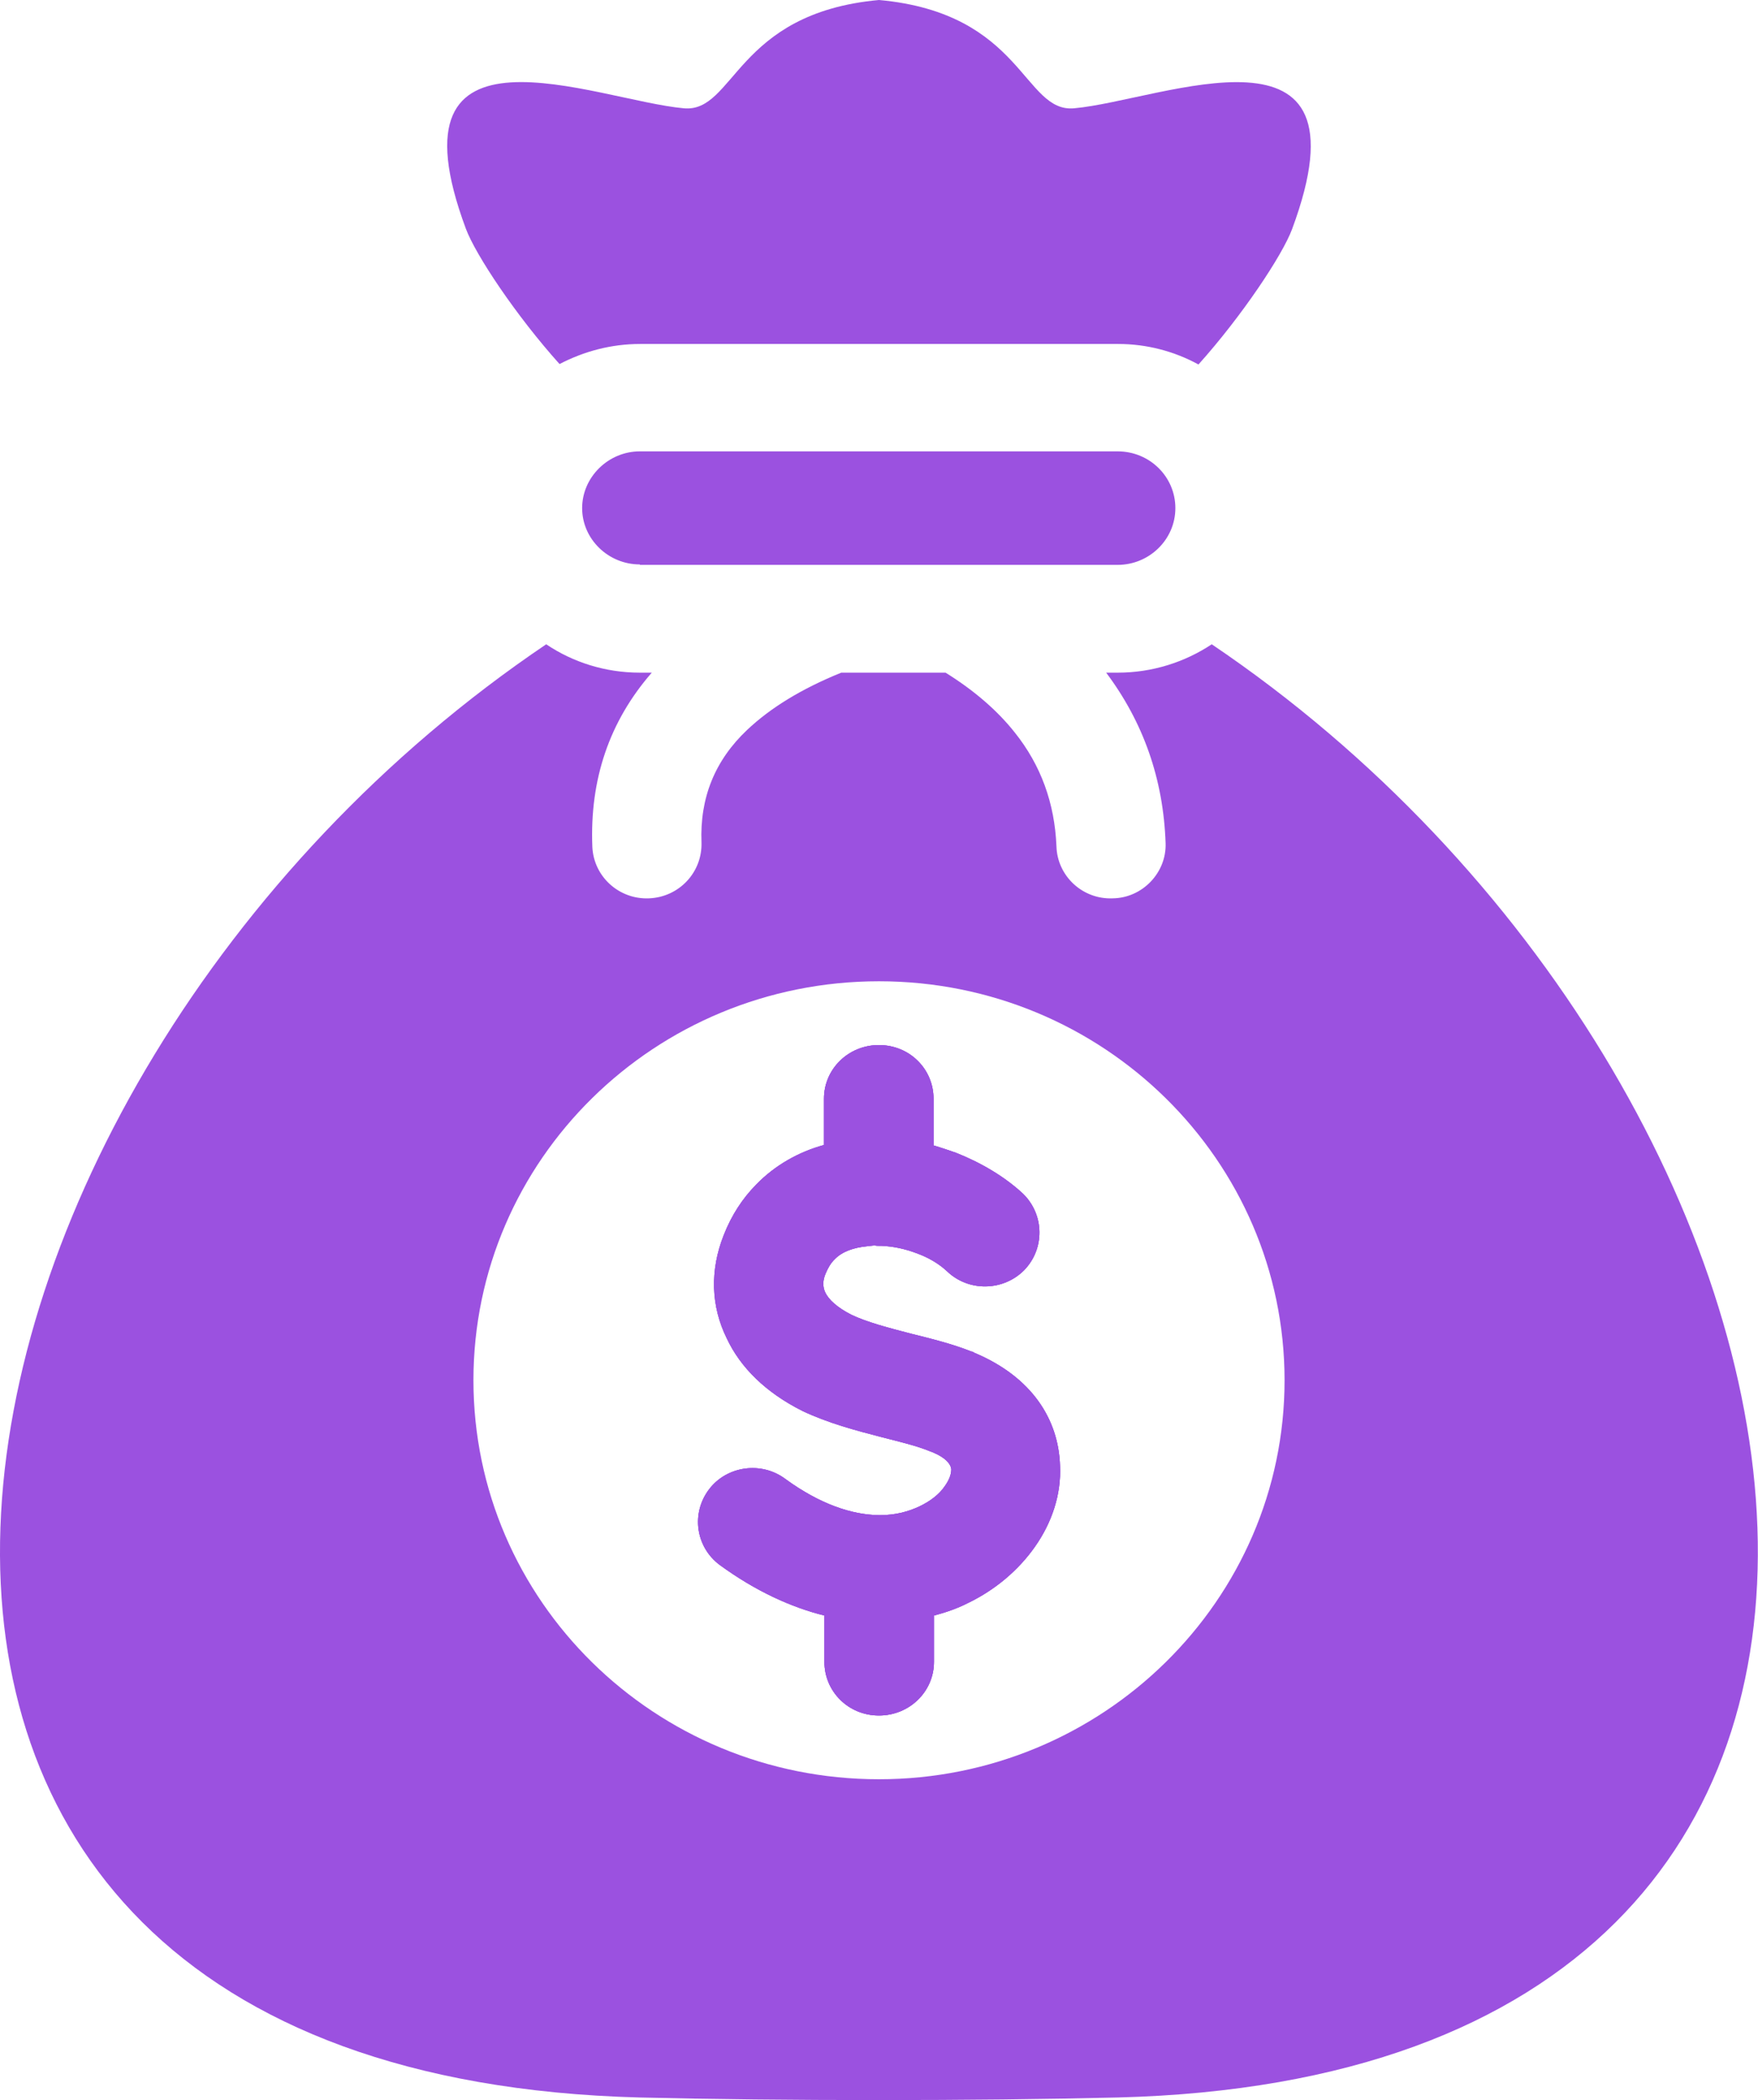 <svg width="36" height="43" viewBox="0 0 36 43" fill="none" xmlns="http://www.w3.org/2000/svg">
<g clip-path="url(#clip0_540_1000)">
<path fill-rule="evenodd" clip-rule="evenodd" d="M14.002 2.217C15.047 2.315 15.056 0.268 18 0C20.953 0.268 20.953 2.315 21.998 2.217C23.797 2.056 28.149 0.143 26.459 4.692C26.259 5.229 25.432 6.471 24.542 7.463C24.051 7.195 23.488 7.043 22.897 7.043H13.111C12.512 7.043 11.957 7.195 11.458 7.454C10.567 6.462 9.74 5.22 9.54 4.683C7.85 0.143 12.203 2.056 14.002 2.217Z" fill="#9B51E0"/>
<path fill-rule="evenodd" clip-rule="evenodd" d="M21.707 30.014C21.734 30.595 21.543 31.175 21.189 31.676C20.861 32.141 20.389 32.552 19.808 32.829C19.599 32.936 19.362 33.017 19.126 33.079V34.027C19.126 34.634 18.626 35.126 17.999 35.126C17.372 35.126 16.882 34.634 16.882 34.027V33.079C16.2 32.909 15.473 32.579 14.737 32.042C14.247 31.676 14.147 30.988 14.519 30.496C14.883 30.014 15.591 29.915 16.082 30.282C16.791 30.8 17.445 31.015 17.99 31.023H18.027C18.335 31.023 18.599 30.952 18.826 30.845C19.053 30.738 19.235 30.595 19.344 30.434C19.435 30.308 19.48 30.192 19.48 30.085C19.471 29.978 19.362 29.844 19.099 29.736L19.053 29.719C18.772 29.602 18.426 29.522 18.081 29.433C17.527 29.29 16.954 29.138 16.427 28.887C15.682 28.512 15.164 28.003 14.883 27.404C14.556 26.742 14.537 26.009 14.819 25.294C14.983 24.874 15.21 24.535 15.482 24.258C15.873 23.855 16.355 23.587 16.873 23.444V22.497C16.873 21.889 17.372 21.398 17.999 21.398C18.626 21.398 19.117 21.889 19.117 22.497V23.453C19.271 23.498 19.426 23.552 19.58 23.605C20.098 23.811 20.58 24.097 20.952 24.445C21.389 24.874 21.398 25.571 20.971 26.009C20.544 26.438 19.835 26.456 19.39 26.027C19.226 25.875 19.017 25.75 18.772 25.661C18.535 25.571 18.29 25.518 18.045 25.509H17.999C17.999 25.509 17.936 25.509 17.909 25.5C17.854 25.509 17.808 25.509 17.754 25.518C17.481 25.545 17.245 25.625 17.091 25.786C17.009 25.866 16.954 25.965 16.909 26.072C16.845 26.215 16.845 26.349 16.9 26.465C16.973 26.617 17.154 26.778 17.436 26.921C17.754 27.073 18.199 27.189 18.645 27.305C19.081 27.413 19.508 27.52 19.889 27.672C19.917 27.672 19.935 27.69 19.953 27.699C21.143 28.199 21.679 29.075 21.707 30.014Z" fill="#9B51E0"/>
<path fill-rule="evenodd" clip-rule="evenodd" d="M24.814 13.192C24.26 13.559 23.597 13.773 22.888 13.773H22.652C23.415 14.792 23.824 15.954 23.869 17.268C23.888 17.867 23.397 18.385 22.788 18.394C22.17 18.421 21.652 17.938 21.634 17.331C21.598 16.446 21.316 15.668 20.78 14.998C20.426 14.551 19.953 14.14 19.363 13.773H17.227C16.41 14.104 15.774 14.497 15.301 14.944C14.638 15.57 14.329 16.338 14.365 17.25C14.383 17.858 13.911 18.367 13.293 18.394C12.675 18.421 12.157 17.947 12.13 17.34C12.075 15.963 12.475 14.774 13.347 13.773H13.102C12.393 13.773 11.73 13.559 11.185 13.192C-2.199 22.229 -5.87 42.446 13.093 42.947C16.028 43.018 19.953 43.018 22.888 42.947C41.869 42.464 38.199 22.229 24.814 13.192ZM18 36.431C13.411 36.431 9.695 32.775 9.695 28.262C9.695 23.748 13.411 20.092 18 20.092C22.588 20.092 26.305 23.757 26.305 28.262C26.305 32.766 22.579 36.431 18 36.431Z" fill="#9B51E0"/>
<path fill-rule="evenodd" clip-rule="evenodd" d="M21.707 30.014C21.734 30.595 21.543 31.175 21.189 31.676C20.861 32.141 20.389 32.552 19.808 32.829C19.599 32.936 19.362 33.017 19.126 33.079V34.027C19.126 34.634 18.626 35.126 17.999 35.126C17.372 35.126 16.882 34.634 16.882 34.027V33.079C16.2 32.909 15.473 32.579 14.737 32.042C14.247 31.676 14.147 30.988 14.519 30.496C14.883 30.014 15.591 29.915 16.082 30.282C16.791 30.8 17.445 31.015 17.99 31.023H18.027C18.335 31.023 18.599 30.952 18.826 30.845C19.053 30.738 19.235 30.595 19.344 30.434C19.435 30.308 19.48 30.192 19.48 30.085C19.471 29.978 19.362 29.844 19.099 29.736L19.053 29.719C18.772 29.602 18.426 29.522 18.081 29.433C17.527 29.29 16.954 29.138 16.427 28.887C15.682 28.512 15.164 28.003 14.883 27.404C14.556 26.742 14.537 26.009 14.819 25.294C14.983 24.874 15.21 24.535 15.482 24.258C15.873 23.855 16.355 23.587 16.873 23.444V22.497C16.873 21.889 17.372 21.398 17.999 21.398C18.626 21.398 19.117 21.889 19.117 22.497V23.453C19.271 23.498 19.426 23.552 19.58 23.605C20.098 23.811 20.58 24.097 20.952 24.445C21.389 24.874 21.398 25.571 20.971 26.009C20.544 26.438 19.835 26.456 19.39 26.027C19.226 25.875 19.017 25.75 18.772 25.661C18.535 25.571 18.29 25.518 18.045 25.509H17.999C17.999 25.509 17.936 25.509 17.909 25.5C17.854 25.509 17.808 25.509 17.754 25.518C17.481 25.545 17.245 25.625 17.091 25.786C17.009 25.866 16.954 25.965 16.909 26.072C16.845 26.215 16.845 26.349 16.9 26.465C16.973 26.617 17.154 26.778 17.436 26.921C17.754 27.073 18.199 27.189 18.645 27.305C19.081 27.413 19.508 27.52 19.889 27.672C19.917 27.672 19.935 27.69 19.953 27.699C21.143 28.199 21.679 29.075 21.707 30.014Z" fill="#9B51E0"/>
<path fill-rule="evenodd" clip-rule="evenodd" d="M21.707 30.014C21.734 30.595 21.543 31.175 21.189 31.676C20.861 32.141 20.389 32.552 19.808 32.829C19.599 32.936 19.362 33.017 19.126 33.079V34.027C19.126 34.634 18.626 35.126 17.999 35.126C17.372 35.126 16.882 34.634 16.882 34.027V33.079C16.2 32.909 15.473 32.579 14.737 32.042C14.247 31.676 14.147 30.988 14.519 30.496C14.883 30.014 15.591 29.915 16.082 30.282C16.791 30.8 17.445 31.015 17.99 31.023H18.027C18.335 31.023 18.599 30.952 18.826 30.845C19.053 30.738 19.235 30.595 19.344 30.434C19.435 30.308 19.48 30.192 19.48 30.085C19.471 29.978 19.362 29.844 19.099 29.736L19.053 29.719C18.772 29.602 18.426 29.522 18.081 29.433C17.527 29.29 16.954 29.138 16.427 28.887C15.682 28.512 15.164 28.003 14.883 27.404C14.556 26.742 14.537 26.009 14.819 25.294C14.983 24.874 15.21 24.535 15.482 24.258C15.873 23.855 16.355 23.587 16.873 23.444V22.497C16.873 21.889 17.372 21.398 17.999 21.398C18.626 21.398 19.117 21.889 19.117 22.497V23.453C19.271 23.498 19.426 23.552 19.58 23.605C20.098 23.811 20.58 24.097 20.952 24.445C21.389 24.874 21.398 25.571 20.971 26.009C20.544 26.438 19.835 26.456 19.39 26.027C19.226 25.875 19.017 25.75 18.772 25.661C18.535 25.571 18.29 25.518 18.045 25.509H17.999C17.999 25.509 17.936 25.509 17.909 25.5C17.854 25.509 17.808 25.509 17.754 25.518C17.481 25.545 17.245 25.625 17.091 25.786C17.009 25.866 16.954 25.965 16.909 26.072C16.845 26.215 16.845 26.349 16.9 26.465C16.973 26.617 17.154 26.778 17.436 26.921C17.754 27.073 18.199 27.189 18.645 27.305C19.081 27.413 19.508 27.52 19.889 27.672C19.917 27.672 19.935 27.69 19.953 27.699C21.143 28.199 21.679 29.075 21.707 30.014Z" fill="#9B51E0"/>
<path fill-rule="evenodd" clip-rule="evenodd" d="M13.102 11.566H22.888C23.533 11.566 24.069 11.048 24.069 10.404C24.069 9.761 23.542 9.242 22.888 9.242H13.102C12.457 9.242 11.921 9.77 11.921 10.404C11.921 11.039 12.457 11.557 13.102 11.557V11.566Z" fill="#9B51E0"/>
</g>
<defs>
<clipPath id="clip0_540_1000">
<rect width="36" height="43" fill="white" transform="translate(-0)"/>
</clipPath>
</defs>
</svg>
